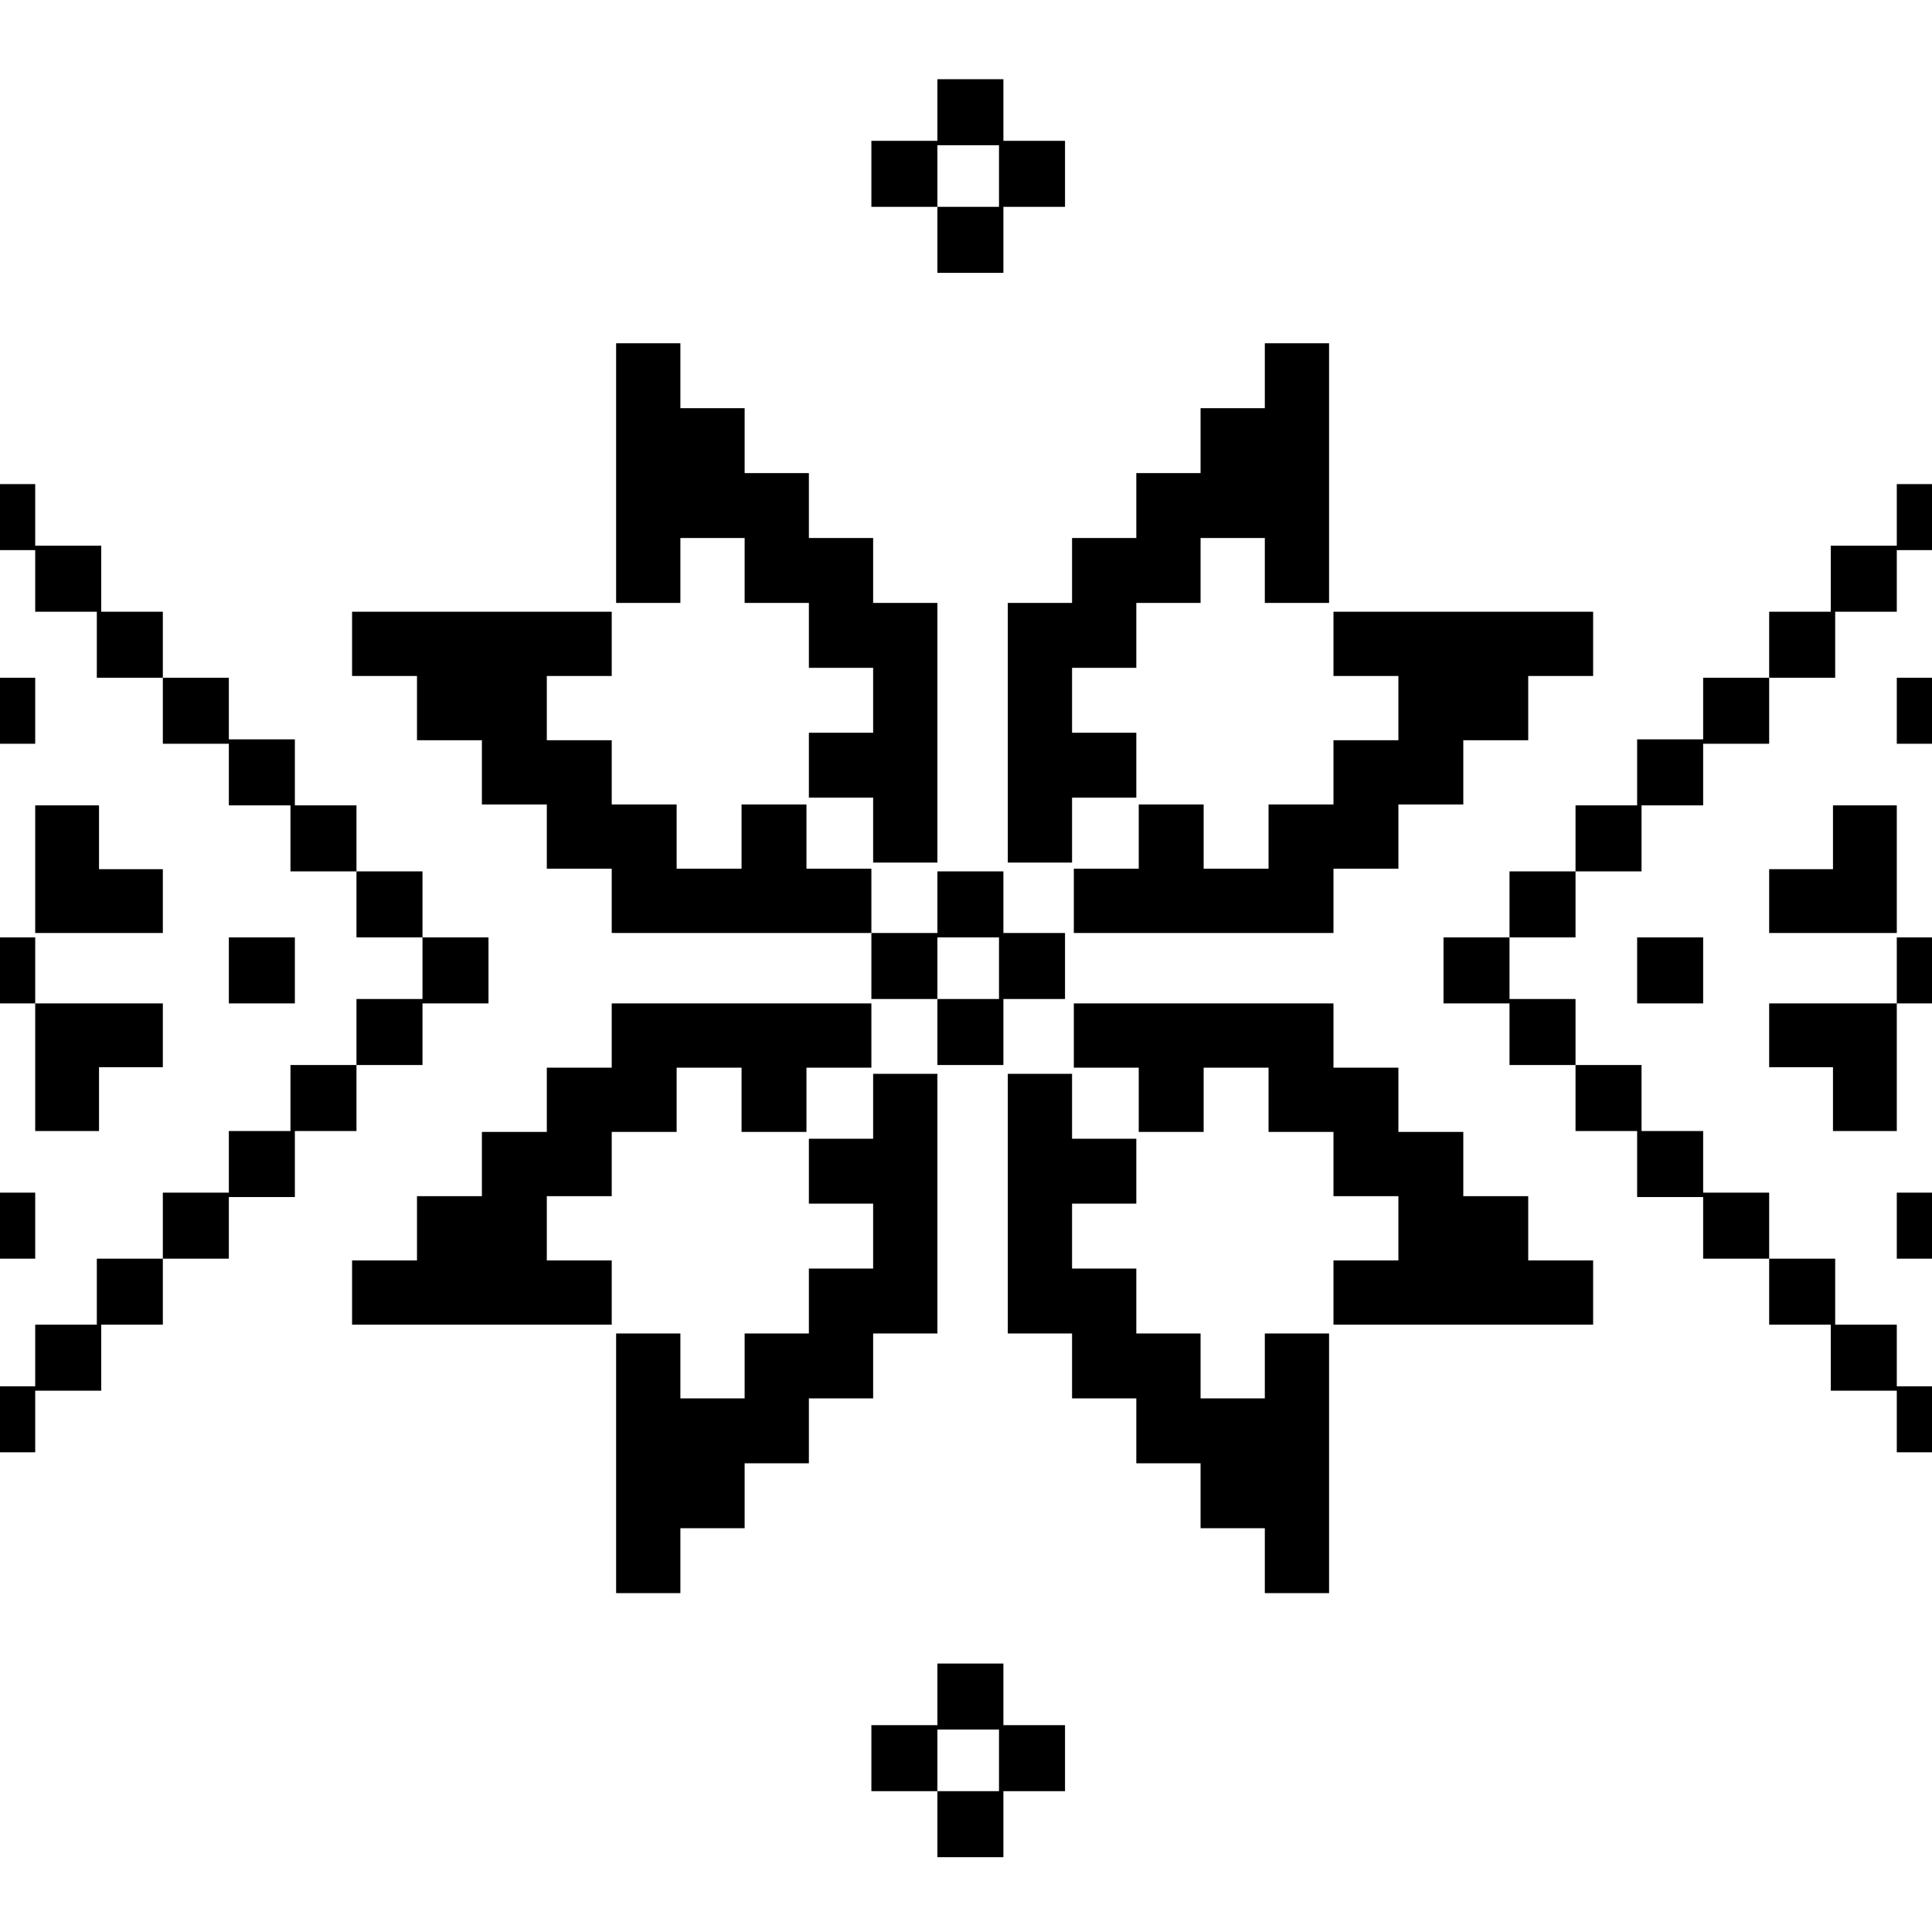 <?xml version="1.0" encoding="UTF-8"?>
<svg width="439px" height="439px" viewBox="0 0 439 439" version="1.1" xmlns="http://www.w3.org/2000/svg" xmlns:xlink="http://www.w3.org/1999/xlink">
    <title>Artboard</title>
    <g id="Artboard" stroke="none" stroke-width="1" fill="none" fill-rule="evenodd">
        <path d="M227,227 L227,213 L213,213 L213,227 L198,227 L198,212 L213,212 L213,198 L228,198 L228,212 L242,212 L242,227 L228,227 L228,242 L213,242 L213,227 L227,227 Z" id="CENTER1" fill="#000000" fill-rule="nonzero"></path>
        <path d="M362,139 L362,153.6 L347.25,153.6 L347.25,168.2 L332.5,168.2 L332.5,182.8 L317.75,182.8 L317.75,197.4 L303,197.4 L303,212 L244,212 L244,197.4 L258.75,197.4 L258.75,182.8 L273.5,182.8 L273.5,197.4 L288.25,197.4 L288.25,182.8 L303,182.8 L303,168.2 L317.75,168.2 L317.75,153.6 L303,153.6 L303,139 L362,139 Z M302,78 L302,137 L287.4,137 L287.4,122.25 L272.8,122.25 L272.8,137 L258.2,137 L258.2,151.75 L243.6,151.75 L243.6,166.5 L258.2,166.5 L258.2,181.25 L243.6,181.25 L243.6,196 L229,196 L229,137 L243.6,137 L243.6,122.25 L258.2,122.25 L258.2,107.5 L272.8,107.5 L272.8,92.75 L287.4,92.75 L287.4,78 L302,78 Z" id="CENTER2" fill="#000000" fill-rule="nonzero"></path>
        <path d="M213,139 L213,153.6 L198.25,153.6 L198.25,168.2 L183.5,168.2 L183.5,182.8 L168.75,182.8 L168.75,197.4 L154,197.4 L154,212 L95,212 L95,197.4 L109.75,197.4 L109.75,182.8 L124.5,182.8 L124.5,197.4 L139.25,197.4 L139.25,182.8 L154,182.8 L154,168.2 L168.75,168.2 L168.75,153.6 L154,153.6 L154,139 L213,139 Z M153,78 L153,137 L138.4,137 L138.4,122.25 L123.8,122.25 L123.8,137 L109.2,137 L109.2,151.75 L94.6,151.75 L94.6,166.5 L109.2,166.5 L109.2,181.25 L94.6,181.25 L94.6,196 L80,196 L80,137 L94.6,137 L94.6,122.25 L109.2,122.25 L109.2,107.5 L123.8,107.5 L123.8,92.75 L138.4,92.75 L138.4,78 L153,78 Z" id="CENTER3" fill="#000000" fill-rule="nonzero" transform="translate(146.5, 145) scale(-1, 1) translate(-146.5, -145) "></path>
        <path d="M362,289 L362,303.6 L347.25,303.6 L347.25,318.2 L332.5,318.2 L332.5,332.8 L317.75,332.8 L317.75,347.4 L303,347.4 L303,362 L244,362 L244,347.4 L258.75,347.4 L258.75,332.8 L273.5,332.8 L273.5,347.4 L288.25,347.4 L288.25,332.8 L303,332.8 L303,318.2 L317.75,318.2 L317.75,303.6 L303,303.6 L303,289 L362,289 Z M302,228 L302,287 L287.4,287 L287.4,272.25 L272.8,272.25 L272.8,287 L258.2,287 L258.2,301.75 L243.6,301.75 L243.6,316.5 L258.2,316.5 L258.2,331.25 L243.6,331.25 L243.6,346 L229,346 L229,287 L243.6,287 L243.6,272.25 L258.2,272.25 L258.2,257.5 L272.8,257.5 L272.8,242.75 L287.4,242.75 L287.4,228 L302,228 Z" id="CENTER4" fill="#000000" fill-rule="nonzero" transform="translate(295.5, 295) scale(1, -1) translate(-295.5, -295) "></path>
        <path d="M213,289 L213,303.6 L198.25,303.6 L198.25,318.2 L183.5,318.2 L183.5,332.8 L168.75,332.8 L168.75,347.4 L154,347.4 L154,362 L95,362 L95,347.4 L109.75,347.4 L109.75,332.8 L124.5,332.8 L124.5,347.4 L139.25,347.4 L139.25,332.8 L154,332.8 L154,318.2 L168.75,318.2 L168.75,303.6 L154,303.6 L154,289 L213,289 Z M153,228 L153,287 L138.4,287 L138.4,272.25 L123.8,272.25 L123.8,287 L109.2,287 L109.2,301.75 L94.6,301.75 L94.6,316.5 L109.2,316.5 L109.2,331.25 L94.6,331.25 L94.6,346 L80,346 L80,287 L94.6,287 L94.6,272.25 L109.2,272.25 L109.2,257.5 L123.8,257.5 L123.8,242.75 L138.4,242.75 L138.4,228 L153,228 Z" id="CENTER5" fill="#000000" fill-rule="nonzero" transform="translate(146.5, 295) scale(-1, -1) translate(-146.5, -295) "></path>
        <path d="M227,407 L227,393 L213,393 L213,407 L198,407 L198,392 L213,392 L213,378 L228,378 L228,392 L242,392 L242,407 L228,407 L228,422 L213,422 L213,407 L227,407 Z" id="CENTER6" fill="#000000" fill-rule="nonzero"></path>
        <path d="M227,47 L227,33 L213,33 L213,47 L198,47 L198,32 L213,32 L213,18 L228,18 L228,32 L242,32 L242,47 L228,47 L228,62 L213,62 L213,47 L227,47 Z" id="CENTER7" fill="#000000" fill-rule="nonzero"></path>
        <path d="M417,286 L417,301 L431,301 L431,315 L441,315 L441,330 L431,330 L431,316 L416,316 L416,301 L402,301 L402,286 L417,286 Z M441,271 L441,286 L431,286 L431,271 L441,271 Z M373,242 L373,257 L387,257 L387,271 L402,271 L402,286 L387,286 L387,272 L372,272 L372,257 L358,257 L358,242 L373,242 Z M431,228 L431,257 L416.5,257 L416.5,242.5 L402,242.5 L402,228 L431,228 Z M343,213 L343,227 L358,227 L358,242 L343,242 L343,228 L328,228 L328,213 L343,213 Z M387,213 L387,228 L372,228 L372,213 L387,213 Z M441,213 L441,228 L431,228 L431,213 L441,213 Z M358,198 L358,213 L343,213 L343,198 L358,198 Z M431,183 L431,212 L402,212 L402,197.5 L416.5,197.5 L416.5,183 L431,183 Z M402,154 L402,169 L387,169 L387,183 L373,183 L373,198 L358,198 L358,183 L372,183 L372,168 L387,168 L387,154 L402,154 Z M441,154 L441,169 L431,169 L431,154 L441,154 Z M441,110 L441,125 L431,125 L431,139 L417,139 L417,154 L402,154 L402,139 L416,139 L416,124 L431,124 L431,110 L441,110 Z" id="CENTER8" fill="#000000" fill-rule="nonzero"></path>
        <path d="M87,286 L87,301 L101,301 L101,315 L111,315 L111,330 L101,330 L101,316 L86,316 L86,301 L72,301 L72,286 L87,286 Z M111,271 L111,286 L101,286 L101,271 L111,271 Z M43,242 L43,257 L57,257 L57,271 L72,271 L72,286 L57,286 L57,272 L42,272 L42,257 L28,257 L28,242 L43,242 Z M101,228 L101,257 L86.5,257 L86.5,242.5 L72,242.5 L72,228 L101,228 Z M13,213 L13,227 L28,227 L28,242 L13,242 L13,228 L-2,228 L-2,213 L13,213 Z M57,213 L57,228 L42,228 L42,213 L57,213 Z M111,213 L111,228 L101,228 L101,213 L111,213 Z M28,198 L28,213 L13,213 L13,198 L28,198 Z M101,183 L101,212 L72,212 L72,197.5 L86.5,197.5 L86.5,183 L101,183 Z M72,154 L72,169 L57,169 L57,183 L43,183 L43,198 L28,198 L28,183 L42,183 L42,168 L57,168 L57,154 L72,154 Z M111,154 L111,169 L101,169 L101,154 L111,154 Z M111,110 L111,125 L101,125 L101,139 L87,139 L87,154 L72,154 L72,139 L86,139 L86,124 L101,124 L101,110 L111,110 Z" id="CENTER9" fill="#000000" fill-rule="nonzero" transform="translate(54.5, 220) scale(-1, 1) translate(-54.5, -220) "></path>
    </g>
</svg>